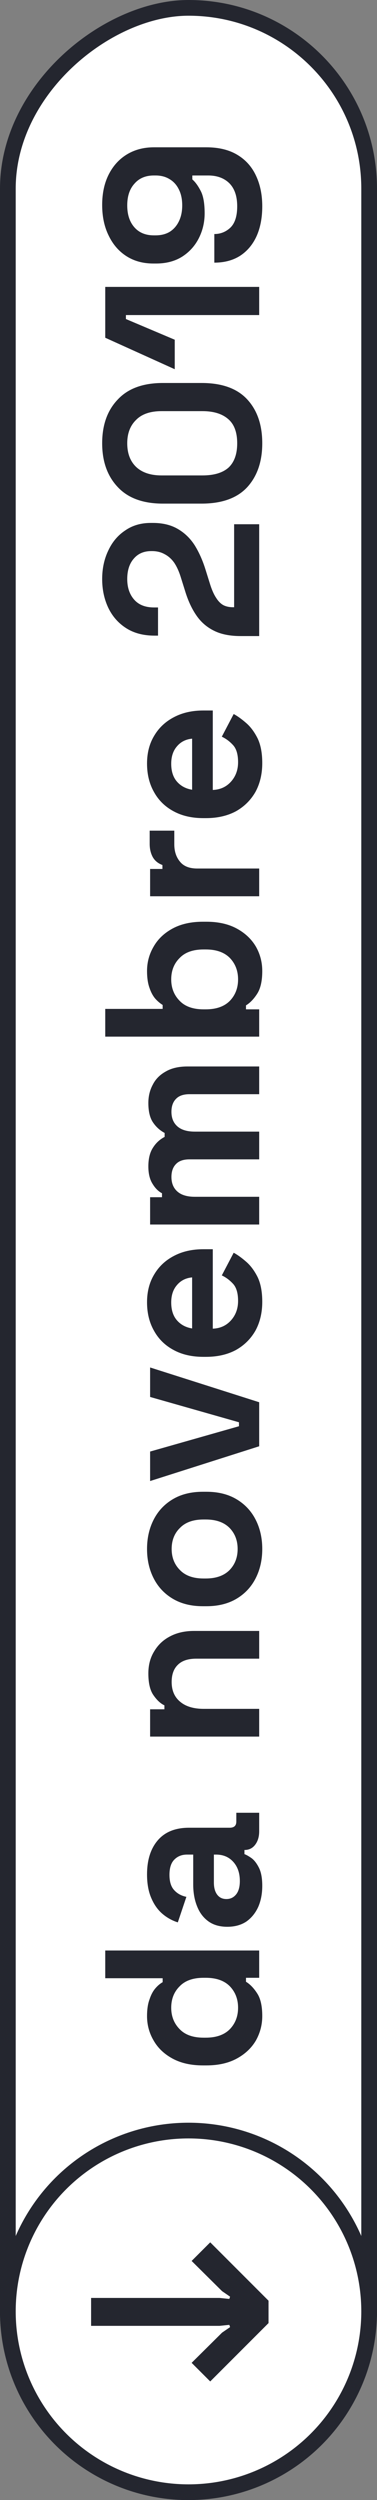 <svg width="24" height="159" viewBox="0 0 24 159" fill="none" xmlns="http://www.w3.org/2000/svg">
<rect x="0" y="0" width="24" height="159" fill="#808080" stroke="none"/>
<rect x="0.5" y="158.5" width="158" height="23" rx="11.5" transform="rotate(-90 0.5 158.5)" fill="white" stroke="#24262F"/>
<circle cx="12" cy="147" r="11.5" transform="rotate(-90 12 147)" fill="white" stroke="#24262F"/>
<path d="M13.383 151.456L17.095 147.744L17.095 146.32L13.383 142.608L12.199 143.792L14.135 145.712L14.647 146.064L14.599 146.208L13.975 146.144L5.799 146.144L5.799 147.92L13.975 147.92L14.599 147.856L14.647 148L14.135 148.352L12.199 150.272L13.383 151.456Z" fill="#24262F"/>
<path d="M16.696 128.22C16.696 128.771 16.561 129.289 16.29 129.774C16.01 130.25 15.604 130.633 15.072 130.922C14.54 131.211 13.896 131.356 13.14 131.356L12.916 131.356C12.16 131.356 11.516 131.211 10.984 130.922C10.452 130.633 10.051 130.25 9.78 129.774C9.5 129.298 9.36 128.78 9.36 128.22C9.36 127.8 9.411 127.45 9.514 127.17C9.607 126.881 9.729 126.647 9.878 126.47C10.027 126.293 10.186 126.157 10.354 126.064L10.354 125.812L6.7 125.812L6.7 124.048L16.5 124.048L16.5 125.784L15.66 125.784L15.66 126.036C15.921 126.195 16.159 126.442 16.374 126.778C16.589 127.105 16.696 127.585 16.696 128.22ZM15.156 127.688C15.156 127.147 14.983 126.694 14.638 126.33C14.283 125.966 13.77 125.784 13.098 125.784L12.958 125.784C12.286 125.784 11.777 125.966 11.432 126.33C11.077 126.685 10.9 127.137 10.9 127.688C10.9 128.229 11.077 128.682 11.432 129.046C11.777 129.41 12.286 129.592 12.958 129.592L13.098 129.592C13.77 129.592 14.283 129.41 14.638 129.046C14.983 128.682 15.156 128.229 15.156 127.688ZM16.696 119.936C16.696 120.431 16.612 120.874 16.444 121.266C16.267 121.658 16.015 121.971 15.688 122.204C15.352 122.428 14.946 122.54 14.47 122.54C13.994 122.54 13.597 122.428 13.28 122.204C12.953 121.971 12.711 121.654 12.552 121.252C12.384 120.842 12.3 120.375 12.3 119.852L12.3 117.948L11.908 117.948C11.581 117.948 11.315 118.051 11.11 118.256C10.895 118.462 10.788 118.788 10.788 119.236C10.788 119.675 10.891 120.002 11.096 120.216C11.292 120.431 11.549 120.571 11.866 120.636L11.32 122.26C10.965 122.148 10.643 121.971 10.354 121.728C10.055 121.476 9.817 121.145 9.64 120.734C9.453 120.314 9.36 119.806 9.36 119.208C9.36 118.294 9.589 117.57 10.046 117.038C10.503 116.506 11.166 116.24 12.034 116.24L14.624 116.24C14.904 116.24 15.044 116.11 15.044 115.848L15.044 115.288L16.5 115.288L16.5 116.464C16.5 116.81 16.416 117.094 16.248 117.318C16.08 117.542 15.856 117.654 15.576 117.654L15.562 117.654L15.562 117.92C15.674 117.958 15.823 118.042 16.01 118.172C16.187 118.303 16.346 118.508 16.486 118.788C16.626 119.068 16.696 119.451 16.696 119.936ZM15.268 119.628C15.268 119.134 15.133 118.732 14.862 118.424C14.582 118.107 14.213 117.948 13.756 117.948L13.616 117.948L13.616 119.726C13.616 120.053 13.686 120.31 13.826 120.496C13.966 120.683 14.162 120.776 14.414 120.776C14.666 120.776 14.871 120.678 15.03 120.482C15.189 120.286 15.268 120.002 15.268 119.628ZM16.5 110.444L9.556 110.444L9.556 108.708L10.466 108.708L10.466 108.456C10.223 108.344 9.995 108.134 9.78 107.826C9.556 107.518 9.444 107.051 9.444 106.426C9.444 105.884 9.57 105.413 9.822 105.012C10.065 104.601 10.405 104.284 10.844 104.06C11.273 103.836 11.777 103.724 12.356 103.724L16.5 103.724L16.5 105.488L12.496 105.488C11.973 105.488 11.581 105.618 11.32 105.88C11.059 106.132 10.928 106.496 10.928 106.972C10.928 107.513 11.11 107.933 11.474 108.232C11.829 108.53 12.328 108.68 12.972 108.68L16.5 108.68L16.5 110.444ZM16.696 98.513C16.696 99.204 16.556 99.824 16.276 100.375C15.996 100.926 15.59 101.36 15.058 101.677C14.526 101.994 13.887 102.153 13.14 102.153L12.916 102.153C12.169 102.153 11.53 101.994 10.998 101.677C10.466 101.36 10.06 100.926 9.78 100.375C9.5 99.824 9.36 99.204 9.36 98.513C9.36 97.822 9.5 97.201 9.78 96.651C10.06 96.1 10.466 95.666 10.998 95.349C11.53 95.031 12.169 94.873 12.916 94.873L13.14 94.873C13.887 94.873 14.526 95.031 15.058 95.349C15.59 95.666 15.996 96.1 16.276 96.651C16.556 97.201 16.696 97.822 16.696 98.513ZM15.128 98.513C15.128 97.972 14.955 97.523 14.61 97.169C14.255 96.814 13.751 96.637 13.098 96.637L12.958 96.637C12.305 96.637 11.805 96.814 11.46 97.169C11.105 97.514 10.928 97.962 10.928 98.513C10.928 99.054 11.105 99.502 11.46 99.857C11.805 100.212 12.305 100.389 12.958 100.389L13.098 100.389C13.751 100.389 14.255 100.212 14.61 99.857C14.955 99.502 15.128 99.054 15.128 98.513ZM16.5 91.98L9.556 94.192L9.556 92.316L15.212 90.706L15.212 90.454L9.556 88.844L9.556 86.968L16.5 89.18L16.5 91.98ZM16.696 82.793C16.696 83.484 16.551 84.096 16.262 84.627C15.963 85.15 15.548 85.561 15.016 85.859C14.475 86.149 13.84 86.293 13.112 86.293L12.944 86.293C12.216 86.293 11.586 86.149 11.054 85.859C10.513 85.57 10.097 85.164 9.808 84.641C9.509 84.119 9.36 83.512 9.36 82.822C9.36 82.14 9.514 81.547 9.822 81.043C10.121 80.54 10.541 80.147 11.082 79.868C11.614 79.588 12.235 79.448 12.944 79.448L13.546 79.448L13.546 84.501C14.022 84.483 14.409 84.305 14.708 83.969C15.007 83.633 15.156 83.223 15.156 82.737C15.156 82.243 15.049 81.879 14.834 81.645C14.619 81.412 14.381 81.235 14.12 81.114L14.876 79.671C15.119 79.802 15.385 79.993 15.674 80.246C15.954 80.488 16.197 80.815 16.402 81.225C16.598 81.636 16.696 82.159 16.696 82.793ZM12.23 84.487L12.23 81.24C11.829 81.277 11.507 81.44 11.264 81.73C11.021 82.01 10.9 82.378 10.9 82.835C10.9 83.311 11.021 83.689 11.264 83.969C11.507 84.249 11.829 84.422 12.23 84.487ZM16.5 77.877L9.556 77.877L9.556 76.141L10.312 76.141L10.312 75.889C10.079 75.768 9.878 75.567 9.71 75.287C9.533 75.007 9.444 74.639 9.444 74.181C9.444 73.687 9.542 73.29 9.738 72.991C9.925 72.693 10.172 72.464 10.48 72.305L10.48 72.053C10.181 71.895 9.934 71.671 9.738 71.381C9.542 71.092 9.444 70.681 9.444 70.149C9.444 69.72 9.537 69.333 9.724 68.987C9.901 68.633 10.177 68.353 10.55 68.147C10.914 67.933 11.376 67.825 11.936 67.825L16.5 67.825L16.5 69.589L12.062 69.589C11.679 69.589 11.395 69.687 11.208 69.883C11.012 70.079 10.914 70.355 10.914 70.709C10.914 71.111 11.045 71.423 11.306 71.647C11.558 71.862 11.922 71.969 12.398 71.969L16.5 71.969L16.5 73.733L12.062 73.733C11.679 73.733 11.395 73.831 11.208 74.027C11.012 74.223 10.914 74.499 10.914 74.853C10.914 75.255 11.045 75.567 11.306 75.791C11.558 76.006 11.922 76.113 12.398 76.113L16.5 76.113L16.5 77.877ZM16.696 61.756C16.696 62.382 16.589 62.862 16.374 63.198C16.159 63.534 15.921 63.782 15.66 63.94L15.66 64.192L16.5 64.192L16.5 65.928L6.7 65.928L6.7 64.164L10.354 64.164L10.354 63.912C10.186 63.809 10.027 63.674 9.878 63.506C9.729 63.329 9.607 63.1 9.514 62.82C9.411 62.531 9.36 62.176 9.36 61.756C9.36 61.196 9.5 60.678 9.78 60.202C10.051 59.726 10.452 59.343 10.984 59.054C11.516 58.765 12.16 58.62 12.916 58.62L13.14 58.62C13.896 58.62 14.54 58.765 15.072 59.054C15.604 59.343 16.01 59.726 16.29 60.202C16.561 60.678 16.696 61.196 16.696 61.756ZM15.156 62.288C15.156 61.747 14.983 61.294 14.638 60.93C14.283 60.566 13.77 60.384 13.098 60.384L12.958 60.384C12.286 60.384 11.777 60.566 11.432 60.93C11.077 61.285 10.9 61.737 10.9 62.288C10.9 62.83 11.077 63.282 11.432 63.646C11.777 64.01 12.286 64.192 12.958 64.192L13.098 64.192C13.77 64.192 14.283 64.01 14.638 63.646C14.983 63.282 15.156 62.83 15.156 62.288ZM16.5 57.001L9.556 57.001L9.556 55.264L10.34 55.264L10.34 55.013C10.06 54.91 9.855 54.742 9.724 54.508C9.593 54.266 9.528 53.986 9.528 53.669L9.528 52.828L11.096 52.828L11.096 53.697C11.096 54.145 11.217 54.513 11.46 54.803C11.693 55.092 12.057 55.236 12.552 55.236L16.5 55.236L16.5 57.001ZM16.696 48.532C16.696 49.222 16.551 49.834 16.262 50.366C15.963 50.888 15.548 51.299 15.016 51.598C14.475 51.887 13.84 52.032 13.112 52.032L12.944 52.032C12.216 52.032 11.586 51.887 11.054 51.598C10.513 51.308 10.097 50.902 9.808 50.38C9.509 49.857 9.36 49.25 9.36 48.56C9.36 47.878 9.514 47.286 9.822 46.782C10.121 46.278 10.541 45.886 11.082 45.606C11.614 45.326 12.235 45.186 12.944 45.186L13.546 45.186L13.546 50.24C14.022 50.221 14.409 50.044 14.708 49.708C15.007 49.372 15.156 48.961 15.156 48.476C15.156 47.981 15.049 47.617 14.834 47.384C14.619 47.15 14.381 46.973 14.12 46.852L14.876 45.41C15.119 45.54 15.385 45.732 15.674 45.984C15.954 46.226 16.197 46.553 16.402 46.964C16.598 47.374 16.696 47.897 16.696 48.532ZM12.23 50.226L12.23 46.978C11.829 47.015 11.507 47.178 11.264 47.468C11.021 47.748 10.9 48.116 10.9 48.574C10.9 49.05 11.021 49.428 11.264 49.708C11.507 49.988 11.829 50.16 12.23 50.226ZM16.5 40.453L15.324 40.453C14.643 40.453 14.078 40.341 13.63 40.117C13.173 39.893 12.799 39.571 12.51 39.151C12.211 38.722 11.969 38.199 11.782 37.583L11.488 36.645C11.376 36.3 11.241 36.01 11.082 35.777C10.914 35.544 10.713 35.366 10.48 35.245C10.247 35.114 9.981 35.049 9.682 35.049L9.626 35.049C9.159 35.049 8.791 35.208 8.52 35.525C8.24 35.842 8.1 36.276 8.1 36.827C8.1 37.368 8.249 37.807 8.548 38.143C8.837 38.47 9.257 38.633 9.808 38.633L10.06 38.633L10.06 40.425L9.836 40.425C9.127 40.425 8.525 40.266 8.03 39.949C7.535 39.632 7.157 39.202 6.896 38.661C6.635 38.11 6.504 37.499 6.504 36.827C6.504 36.155 6.635 35.548 6.896 35.007C7.148 34.466 7.507 34.041 7.974 33.733C8.431 33.416 8.973 33.257 9.598 33.257L9.738 33.257C10.363 33.257 10.895 33.388 11.334 33.649C11.763 33.901 12.118 34.246 12.398 34.685C12.669 35.124 12.893 35.623 13.07 36.183L13.35 37.079C13.471 37.48 13.607 37.793 13.756 38.017C13.896 38.241 14.055 38.4 14.232 38.493C14.4 38.577 14.605 38.619 14.848 38.619L14.904 38.619L14.904 33.341L16.5 33.341L16.5 40.453ZM16.696 28.192C16.696 29.35 16.379 30.279 15.744 30.979C15.1 31.678 14.129 32.029 12.832 32.029L10.368 32.029C9.108 32.029 8.151 31.678 7.498 30.979C6.835 30.279 6.504 29.35 6.504 28.192C6.504 27.026 6.835 26.097 7.498 25.407C8.151 24.706 9.108 24.357 10.368 24.357L12.832 24.357C14.129 24.357 15.1 24.706 15.744 25.407C16.379 26.097 16.696 27.026 16.696 28.192ZM15.1 28.192C15.1 27.492 14.909 26.979 14.526 26.652C14.143 26.317 13.597 26.148 12.888 26.148L10.284 26.148C9.565 26.148 9.024 26.335 8.66 26.709C8.287 27.073 8.1 27.567 8.1 28.192C8.1 28.837 8.291 29.34 8.674 29.704C9.057 30.059 9.593 30.236 10.284 30.236L12.888 30.236C13.625 30.236 14.181 30.069 14.554 29.733C14.918 29.387 15.1 28.874 15.1 28.192ZM16.5 20.038L8.016 20.038L8.016 20.29L11.124 21.606L11.124 23.482L6.7 21.48L6.7 18.246L16.5 18.246L16.5 20.038ZM16.696 13.12C16.696 13.848 16.575 14.483 16.332 15.024C16.089 15.556 15.739 15.972 15.282 16.27C14.825 16.56 14.279 16.704 13.644 16.704L13.644 14.884C14.036 14.884 14.377 14.749 14.666 14.478C14.955 14.198 15.1 13.746 15.1 13.12C15.1 12.486 14.937 12 14.61 11.664C14.274 11.328 13.821 11.16 13.252 11.16L12.244 11.16L12.244 11.412C12.431 11.571 12.608 11.814 12.776 12.14C12.944 12.458 13.028 12.934 13.028 13.568C13.028 14.128 12.907 14.651 12.664 15.136C12.421 15.622 12.071 16.014 11.614 16.312C11.147 16.611 10.587 16.76 9.934 16.76L9.766 16.76C9.113 16.76 8.543 16.606 8.058 16.298C7.573 15.99 7.195 15.556 6.924 14.996C6.644 14.436 6.504 13.783 6.504 13.036C6.504 12.29 6.644 11.641 6.924 11.09C7.204 10.54 7.591 10.115 8.086 9.816C8.581 9.518 9.15 9.368 9.794 9.368L13.14 9.368C13.933 9.368 14.596 9.532 15.128 9.858C15.651 10.176 16.043 10.619 16.304 11.188C16.565 11.748 16.696 12.392 16.696 13.12ZM11.6 13.064C11.6 12.672 11.53 12.336 11.39 12.056C11.25 11.767 11.054 11.548 10.802 11.398C10.55 11.24 10.251 11.16 9.906 11.16L9.794 11.16C9.271 11.16 8.861 11.333 8.562 11.678C8.254 12.014 8.1 12.476 8.1 13.064C8.1 13.652 8.254 14.119 8.562 14.464C8.861 14.8 9.271 14.968 9.794 14.968L9.906 14.968C10.251 14.968 10.55 14.894 10.802 14.744C11.054 14.586 11.25 14.362 11.39 14.072C11.53 13.783 11.6 13.447 11.6 13.064Z" fill="#24262F"/>
</svg>
